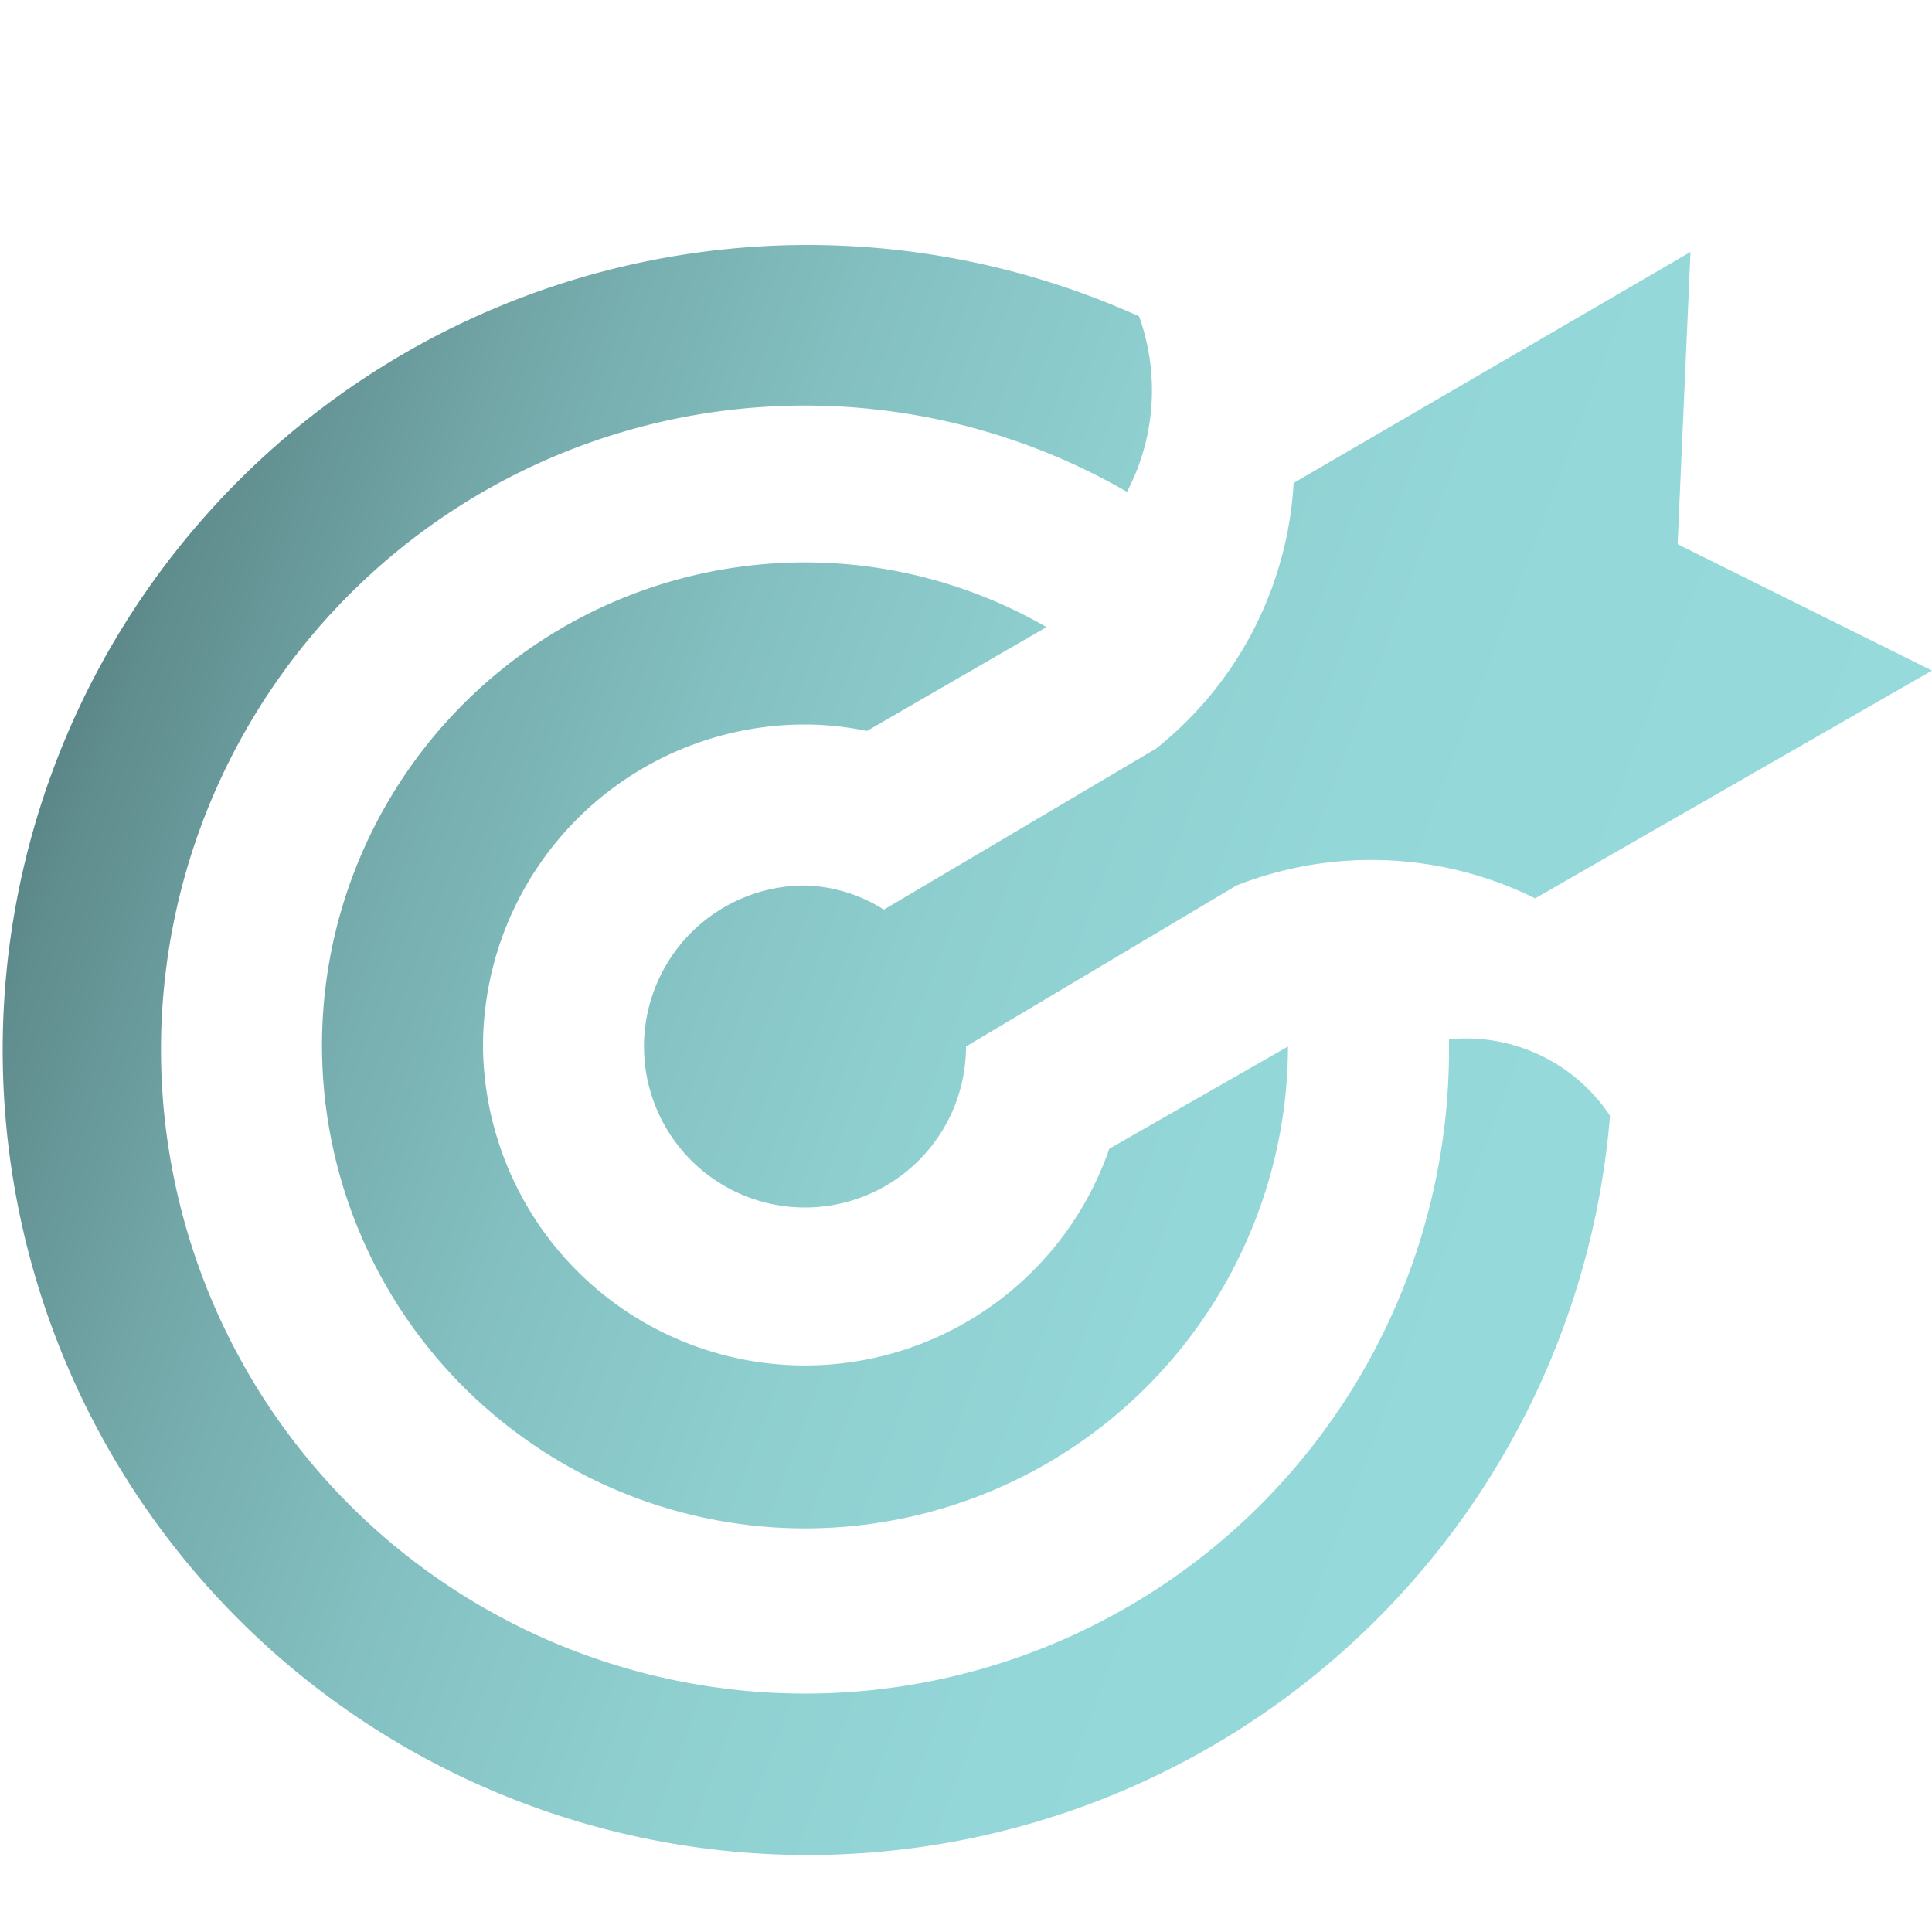 <svg id="Layer_1" data-name="Layer 1" xmlns="http://www.w3.org/2000/svg" xmlns:xlink="http://www.w3.org/1999/xlink" viewBox="0 0 24 24"><defs><style>.cls-1{fill:url(#linear-gradient);}</style><linearGradient id="linear-gradient" x1="1.19" y1="8" x2="21.26" y2="15.59" gradientUnits="userSpaceOnUse"><stop offset="0" stop-color="#5b8687"/><stop offset="0.03" stop-color="#608d8e"/><stop offset="0.18" stop-color="#74a9aa"/><stop offset="0.34" stop-color="#83bfc0"/><stop offset="0.51" stop-color="#8ececf"/><stop offset="0.71" stop-color="#94d7d8"/><stop offset="1" stop-color="#96dadb"/></linearGradient></defs><title>target</title><path class="cls-1" d="M6,13a4,4,0,0,0,7.78,1.27L16,13v0a6,6,0,1,1-3-5.21L10.77,9.08A3.94,3.94,0,0,0,10,9,4,4,0,0,0,6,13Zm4-2a2,2,0,1,0,2,2v0l3.36-2a4.58,4.58,0,0,1,3.71.16L24,8.33,20.84,6.76,21,3.13,16.07,6a4.55,4.55,0,0,1-1.71,3.3l-3.38,2A1.92,1.92,0,0,0,10,11Zm8,1.91V13a8,8,0,1,1-4-6.89,2.72,2.72,0,0,0,.15-2.18A10,10,0,1,0,20,13.86,2.15,2.15,0,0,0,18,12.91Z"/></svg>